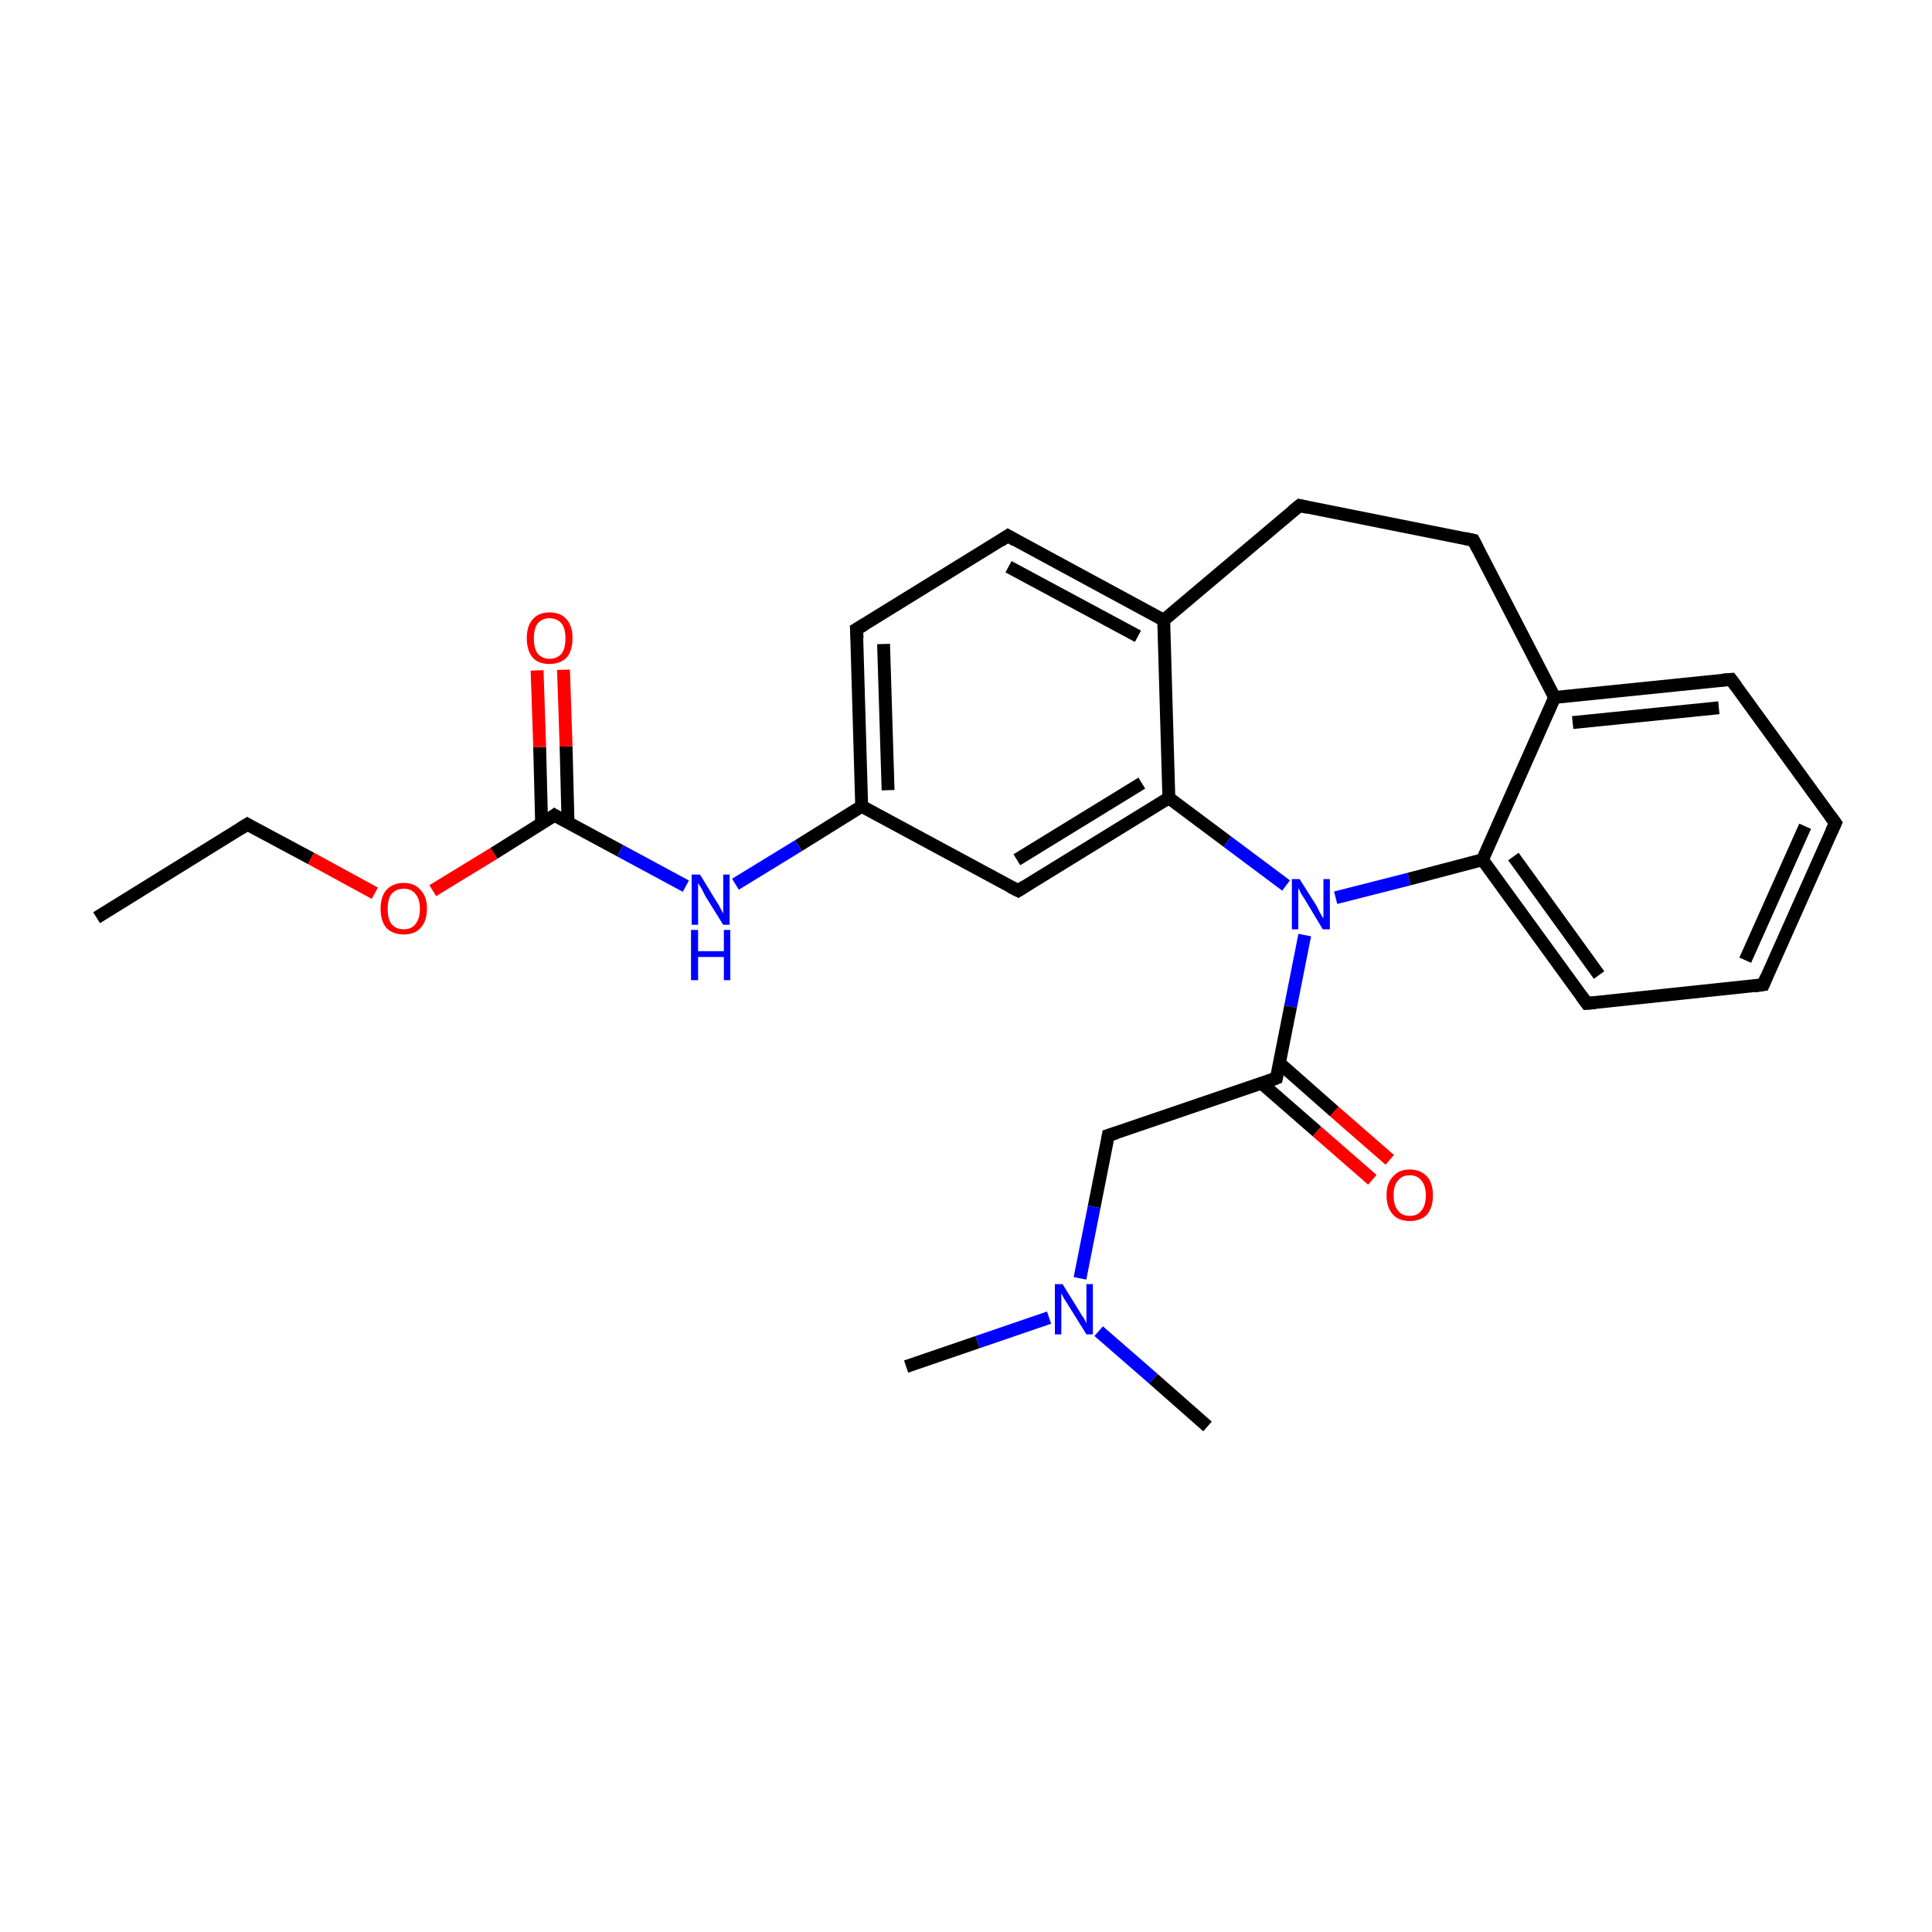 <?xml version='1.0' encoding='iso-8859-1'?>
<svg version='1.1' baseProfile='full'
              xmlns='http://www.w3.org/2000/svg'
                      xmlns:rdkit='http://www.rdkit.org/xml'
                      xmlns:xlink='http://www.w3.org/1999/xlink'
                  xml:space='preserve'
width='300px' height='300px' viewBox='0 0 300 300'>
<!-- END OF HEADER -->
<rect style='opacity:1.0;fill:#FFFFFF;stroke:none' width='300.0' height='300.0' x='0.0' y='0.0'> </rect>
<path class='bond-0 atom-0 atom-1' d='M 15.0,142.5 L 38.4,128.0' style='fill:none;fill-rule:evenodd;stroke:#000000;stroke-width:2.0px;stroke-linecap:butt;stroke-linejoin:miter;stroke-opacity:1' />
<path class='bond-1 atom-1 atom-2' d='M 38.4,128.0 L 48.3,133.3' style='fill:none;fill-rule:evenodd;stroke:#000000;stroke-width:2.0px;stroke-linecap:butt;stroke-linejoin:miter;stroke-opacity:1' />
<path class='bond-1 atom-1 atom-2' d='M 48.3,133.3 L 58.2,138.7' style='fill:none;fill-rule:evenodd;stroke:#FF0000;stroke-width:2.0px;stroke-linecap:butt;stroke-linejoin:miter;stroke-opacity:1' />
<path class='bond-2 atom-2 atom-3' d='M 67.2,138.3 L 76.7,132.5' style='fill:none;fill-rule:evenodd;stroke:#FF0000;stroke-width:2.0px;stroke-linecap:butt;stroke-linejoin:miter;stroke-opacity:1' />
<path class='bond-2 atom-2 atom-3' d='M 76.7,132.5 L 86.1,126.6' style='fill:none;fill-rule:evenodd;stroke:#000000;stroke-width:2.0px;stroke-linecap:butt;stroke-linejoin:miter;stroke-opacity:1' />
<path class='bond-3 atom-3 atom-4' d='M 88.2,127.7 L 87.9,115.9' style='fill:none;fill-rule:evenodd;stroke:#000000;stroke-width:2.0px;stroke-linecap:butt;stroke-linejoin:miter;stroke-opacity:1' />
<path class='bond-3 atom-3 atom-4' d='M 87.9,115.9 L 87.5,104.0' style='fill:none;fill-rule:evenodd;stroke:#FF0000;stroke-width:2.0px;stroke-linecap:butt;stroke-linejoin:miter;stroke-opacity:1' />
<path class='bond-3 atom-3 atom-4' d='M 84.1,127.9 L 83.8,116.0' style='fill:none;fill-rule:evenodd;stroke:#000000;stroke-width:2.0px;stroke-linecap:butt;stroke-linejoin:miter;stroke-opacity:1' />
<path class='bond-3 atom-3 atom-4' d='M 83.8,116.0 L 83.4,104.1' style='fill:none;fill-rule:evenodd;stroke:#FF0000;stroke-width:2.0px;stroke-linecap:butt;stroke-linejoin:miter;stroke-opacity:1' />
<path class='bond-4 atom-3 atom-5' d='M 86.1,126.6 L 96.3,132.1' style='fill:none;fill-rule:evenodd;stroke:#000000;stroke-width:2.0px;stroke-linecap:butt;stroke-linejoin:miter;stroke-opacity:1' />
<path class='bond-4 atom-3 atom-5' d='M 96.3,132.1 L 106.5,137.6' style='fill:none;fill-rule:evenodd;stroke:#0000FF;stroke-width:2.0px;stroke-linecap:butt;stroke-linejoin:miter;stroke-opacity:1' />
<path class='bond-5 atom-5 atom-6' d='M 114.2,137.3 L 124.0,131.3' style='fill:none;fill-rule:evenodd;stroke:#0000FF;stroke-width:2.0px;stroke-linecap:butt;stroke-linejoin:miter;stroke-opacity:1' />
<path class='bond-5 atom-5 atom-6' d='M 124.0,131.3 L 133.8,125.2' style='fill:none;fill-rule:evenodd;stroke:#000000;stroke-width:2.0px;stroke-linecap:butt;stroke-linejoin:miter;stroke-opacity:1' />
<path class='bond-6 atom-6 atom-7' d='M 133.8,125.2 L 133.0,97.7' style='fill:none;fill-rule:evenodd;stroke:#000000;stroke-width:2.0px;stroke-linecap:butt;stroke-linejoin:miter;stroke-opacity:1' />
<path class='bond-6 atom-6 atom-7' d='M 137.9,122.7 L 137.2,100.0' style='fill:none;fill-rule:evenodd;stroke:#000000;stroke-width:2.0px;stroke-linecap:butt;stroke-linejoin:miter;stroke-opacity:1' />
<path class='bond-7 atom-7 atom-8' d='M 133.0,97.7 L 156.5,83.2' style='fill:none;fill-rule:evenodd;stroke:#000000;stroke-width:2.0px;stroke-linecap:butt;stroke-linejoin:miter;stroke-opacity:1' />
<path class='bond-8 atom-8 atom-9' d='M 156.5,83.2 L 180.7,96.3' style='fill:none;fill-rule:evenodd;stroke:#000000;stroke-width:2.0px;stroke-linecap:butt;stroke-linejoin:miter;stroke-opacity:1' />
<path class='bond-8 atom-8 atom-9' d='M 156.6,88.0 L 176.7,98.8' style='fill:none;fill-rule:evenodd;stroke:#000000;stroke-width:2.0px;stroke-linecap:butt;stroke-linejoin:miter;stroke-opacity:1' />
<path class='bond-9 atom-9 atom-10' d='M 180.7,96.3 L 181.5,123.9' style='fill:none;fill-rule:evenodd;stroke:#000000;stroke-width:2.0px;stroke-linecap:butt;stroke-linejoin:miter;stroke-opacity:1' />
<path class='bond-10 atom-10 atom-11' d='M 181.5,123.9 L 158.1,138.3' style='fill:none;fill-rule:evenodd;stroke:#000000;stroke-width:2.0px;stroke-linecap:butt;stroke-linejoin:miter;stroke-opacity:1' />
<path class='bond-10 atom-10 atom-11' d='M 177.3,121.6 L 157.9,133.5' style='fill:none;fill-rule:evenodd;stroke:#000000;stroke-width:2.0px;stroke-linecap:butt;stroke-linejoin:miter;stroke-opacity:1' />
<path class='bond-11 atom-10 atom-12' d='M 181.5,123.9 L 190.6,130.7' style='fill:none;fill-rule:evenodd;stroke:#000000;stroke-width:2.0px;stroke-linecap:butt;stroke-linejoin:miter;stroke-opacity:1' />
<path class='bond-11 atom-10 atom-12' d='M 190.6,130.7 L 199.7,137.5' style='fill:none;fill-rule:evenodd;stroke:#0000FF;stroke-width:2.0px;stroke-linecap:butt;stroke-linejoin:miter;stroke-opacity:1' />
<path class='bond-12 atom-12 atom-13' d='M 202.6,145.2 L 200.4,156.3' style='fill:none;fill-rule:evenodd;stroke:#0000FF;stroke-width:2.0px;stroke-linecap:butt;stroke-linejoin:miter;stroke-opacity:1' />
<path class='bond-12 atom-12 atom-13' d='M 200.4,156.3 L 198.2,167.4' style='fill:none;fill-rule:evenodd;stroke:#000000;stroke-width:2.0px;stroke-linecap:butt;stroke-linejoin:miter;stroke-opacity:1' />
<path class='bond-13 atom-13 atom-14' d='M 195.9,168.2 L 204.5,175.7' style='fill:none;fill-rule:evenodd;stroke:#000000;stroke-width:2.0px;stroke-linecap:butt;stroke-linejoin:miter;stroke-opacity:1' />
<path class='bond-13 atom-13 atom-14' d='M 204.5,175.7 L 213.1,183.2' style='fill:none;fill-rule:evenodd;stroke:#FF0000;stroke-width:2.0px;stroke-linecap:butt;stroke-linejoin:miter;stroke-opacity:1' />
<path class='bond-13 atom-13 atom-14' d='M 198.7,165.1 L 207.2,172.6' style='fill:none;fill-rule:evenodd;stroke:#000000;stroke-width:2.0px;stroke-linecap:butt;stroke-linejoin:miter;stroke-opacity:1' />
<path class='bond-13 atom-13 atom-14' d='M 207.2,172.6 L 215.8,180.1' style='fill:none;fill-rule:evenodd;stroke:#FF0000;stroke-width:2.0px;stroke-linecap:butt;stroke-linejoin:miter;stroke-opacity:1' />
<path class='bond-14 atom-13 atom-15' d='M 198.2,167.4 L 172.1,176.3' style='fill:none;fill-rule:evenodd;stroke:#000000;stroke-width:2.0px;stroke-linecap:butt;stroke-linejoin:miter;stroke-opacity:1' />
<path class='bond-15 atom-15 atom-16' d='M 172.1,176.3 L 169.9,187.4' style='fill:none;fill-rule:evenodd;stroke:#000000;stroke-width:2.0px;stroke-linecap:butt;stroke-linejoin:miter;stroke-opacity:1' />
<path class='bond-15 atom-15 atom-16' d='M 169.9,187.4 L 167.7,198.5' style='fill:none;fill-rule:evenodd;stroke:#0000FF;stroke-width:2.0px;stroke-linecap:butt;stroke-linejoin:miter;stroke-opacity:1' />
<path class='bond-16 atom-16 atom-17' d='M 162.9,204.6 L 151.8,208.4' style='fill:none;fill-rule:evenodd;stroke:#0000FF;stroke-width:2.0px;stroke-linecap:butt;stroke-linejoin:miter;stroke-opacity:1' />
<path class='bond-16 atom-16 atom-17' d='M 151.8,208.4 L 140.7,212.2' style='fill:none;fill-rule:evenodd;stroke:#000000;stroke-width:2.0px;stroke-linecap:butt;stroke-linejoin:miter;stroke-opacity:1' />
<path class='bond-17 atom-16 atom-18' d='M 170.6,206.7 L 179.1,214.1' style='fill:none;fill-rule:evenodd;stroke:#0000FF;stroke-width:2.0px;stroke-linecap:butt;stroke-linejoin:miter;stroke-opacity:1' />
<path class='bond-17 atom-16 atom-18' d='M 179.1,214.1 L 187.5,221.5' style='fill:none;fill-rule:evenodd;stroke:#000000;stroke-width:2.0px;stroke-linecap:butt;stroke-linejoin:miter;stroke-opacity:1' />
<path class='bond-18 atom-12 atom-19' d='M 207.4,139.4 L 218.8,136.5' style='fill:none;fill-rule:evenodd;stroke:#0000FF;stroke-width:2.0px;stroke-linecap:butt;stroke-linejoin:miter;stroke-opacity:1' />
<path class='bond-18 atom-12 atom-19' d='M 218.8,136.5 L 230.2,133.5' style='fill:none;fill-rule:evenodd;stroke:#000000;stroke-width:2.0px;stroke-linecap:butt;stroke-linejoin:miter;stroke-opacity:1' />
<path class='bond-19 atom-19 atom-20' d='M 230.2,133.5 L 246.4,155.8' style='fill:none;fill-rule:evenodd;stroke:#000000;stroke-width:2.0px;stroke-linecap:butt;stroke-linejoin:miter;stroke-opacity:1' />
<path class='bond-19 atom-19 atom-20' d='M 235.0,133.0 L 248.3,151.4' style='fill:none;fill-rule:evenodd;stroke:#000000;stroke-width:2.0px;stroke-linecap:butt;stroke-linejoin:miter;stroke-opacity:1' />
<path class='bond-20 atom-20 atom-21' d='M 246.4,155.8 L 273.8,152.9' style='fill:none;fill-rule:evenodd;stroke:#000000;stroke-width:2.0px;stroke-linecap:butt;stroke-linejoin:miter;stroke-opacity:1' />
<path class='bond-21 atom-21 atom-22' d='M 273.8,152.9 L 285.0,127.8' style='fill:none;fill-rule:evenodd;stroke:#000000;stroke-width:2.0px;stroke-linecap:butt;stroke-linejoin:miter;stroke-opacity:1' />
<path class='bond-21 atom-21 atom-22' d='M 271.0,149.1 L 280.3,128.3' style='fill:none;fill-rule:evenodd;stroke:#000000;stroke-width:2.0px;stroke-linecap:butt;stroke-linejoin:miter;stroke-opacity:1' />
<path class='bond-22 atom-22 atom-23' d='M 285.0,127.8 L 268.8,105.5' style='fill:none;fill-rule:evenodd;stroke:#000000;stroke-width:2.0px;stroke-linecap:butt;stroke-linejoin:miter;stroke-opacity:1' />
<path class='bond-23 atom-23 atom-24' d='M 268.8,105.5 L 241.4,108.3' style='fill:none;fill-rule:evenodd;stroke:#000000;stroke-width:2.0px;stroke-linecap:butt;stroke-linejoin:miter;stroke-opacity:1' />
<path class='bond-23 atom-23 atom-24' d='M 266.9,109.9 L 244.2,112.2' style='fill:none;fill-rule:evenodd;stroke:#000000;stroke-width:2.0px;stroke-linecap:butt;stroke-linejoin:miter;stroke-opacity:1' />
<path class='bond-24 atom-24 atom-25' d='M 241.4,108.3 L 228.8,83.9' style='fill:none;fill-rule:evenodd;stroke:#000000;stroke-width:2.0px;stroke-linecap:butt;stroke-linejoin:miter;stroke-opacity:1' />
<path class='bond-25 atom-25 atom-26' d='M 228.8,83.9 L 201.8,78.5' style='fill:none;fill-rule:evenodd;stroke:#000000;stroke-width:2.0px;stroke-linecap:butt;stroke-linejoin:miter;stroke-opacity:1' />
<path class='bond-26 atom-11 atom-6' d='M 158.1,138.3 L 133.8,125.2' style='fill:none;fill-rule:evenodd;stroke:#000000;stroke-width:2.0px;stroke-linecap:butt;stroke-linejoin:miter;stroke-opacity:1' />
<path class='bond-27 atom-24 atom-19' d='M 241.4,108.3 L 230.2,133.5' style='fill:none;fill-rule:evenodd;stroke:#000000;stroke-width:2.0px;stroke-linecap:butt;stroke-linejoin:miter;stroke-opacity:1' />
<path class='bond-28 atom-26 atom-9' d='M 201.8,78.5 L 180.7,96.3' style='fill:none;fill-rule:evenodd;stroke:#000000;stroke-width:2.0px;stroke-linecap:butt;stroke-linejoin:miter;stroke-opacity:1' />
<path d='M 37.3,128.7 L 38.4,128.0 L 38.9,128.3' style='fill:none;stroke:#000000;stroke-width:2.0px;stroke-linecap:butt;stroke-linejoin:miter;stroke-miterlimit:10;stroke-opacity:1;' />
<path d='M 85.7,126.9 L 86.1,126.6 L 86.6,126.9' style='fill:none;stroke:#000000;stroke-width:2.0px;stroke-linecap:butt;stroke-linejoin:miter;stroke-miterlimit:10;stroke-opacity:1;' />
<path d='M 133.1,99.1 L 133.0,97.7 L 134.2,97.0' style='fill:none;stroke:#000000;stroke-width:2.0px;stroke-linecap:butt;stroke-linejoin:miter;stroke-miterlimit:10;stroke-opacity:1;' />
<path d='M 155.3,84.0 L 156.5,83.2 L 157.7,83.9' style='fill:none;stroke:#000000;stroke-width:2.0px;stroke-linecap:butt;stroke-linejoin:miter;stroke-miterlimit:10;stroke-opacity:1;' />
<path d='M 159.2,137.6 L 158.1,138.3 L 156.9,137.7' style='fill:none;stroke:#000000;stroke-width:2.0px;stroke-linecap:butt;stroke-linejoin:miter;stroke-miterlimit:10;stroke-opacity:1;' />
<path d='M 198.3,166.9 L 198.2,167.4 L 196.9,167.9' style='fill:none;stroke:#000000;stroke-width:2.0px;stroke-linecap:butt;stroke-linejoin:miter;stroke-miterlimit:10;stroke-opacity:1;' />
<path d='M 173.4,175.9 L 172.1,176.3 L 172.0,176.9' style='fill:none;stroke:#000000;stroke-width:2.0px;stroke-linecap:butt;stroke-linejoin:miter;stroke-miterlimit:10;stroke-opacity:1;' />
<path d='M 245.6,154.7 L 246.4,155.8 L 247.7,155.7' style='fill:none;stroke:#000000;stroke-width:2.0px;stroke-linecap:butt;stroke-linejoin:miter;stroke-miterlimit:10;stroke-opacity:1;' />
<path d='M 272.4,153.1 L 273.8,152.9 L 274.3,151.7' style='fill:none;stroke:#000000;stroke-width:2.0px;stroke-linecap:butt;stroke-linejoin:miter;stroke-miterlimit:10;stroke-opacity:1;' />
<path d='M 284.4,129.1 L 285.0,127.8 L 284.2,126.7' style='fill:none;stroke:#000000;stroke-width:2.0px;stroke-linecap:butt;stroke-linejoin:miter;stroke-miterlimit:10;stroke-opacity:1;' />
<path d='M 269.6,106.6 L 268.8,105.5 L 267.5,105.6' style='fill:none;stroke:#000000;stroke-width:2.0px;stroke-linecap:butt;stroke-linejoin:miter;stroke-miterlimit:10;stroke-opacity:1;' />
<path d='M 229.4,85.1 L 228.8,83.9 L 227.4,83.6' style='fill:none;stroke:#000000;stroke-width:2.0px;stroke-linecap:butt;stroke-linejoin:miter;stroke-miterlimit:10;stroke-opacity:1;' />
<path d='M 203.1,78.8 L 201.8,78.5 L 200.7,79.4' style='fill:none;stroke:#000000;stroke-width:2.0px;stroke-linecap:butt;stroke-linejoin:miter;stroke-miterlimit:10;stroke-opacity:1;' />
<path class='atom-2' d='M 59.1 141.1
Q 59.1 139.2, 60.0 138.2
Q 61.0 137.1, 62.7 137.1
Q 64.4 137.1, 65.3 138.2
Q 66.3 139.2, 66.3 141.1
Q 66.3 143.0, 65.3 144.1
Q 64.4 145.1, 62.7 145.1
Q 61.0 145.1, 60.0 144.1
Q 59.1 143.0, 59.1 141.1
M 62.7 144.3
Q 63.9 144.3, 64.5 143.5
Q 65.2 142.7, 65.2 141.1
Q 65.2 139.6, 64.5 138.8
Q 63.9 138.0, 62.7 138.0
Q 61.5 138.0, 60.8 138.8
Q 60.2 139.6, 60.2 141.1
Q 60.2 142.7, 60.8 143.5
Q 61.5 144.3, 62.7 144.3
' fill='#FF0000'/>
<path class='atom-4' d='M 81.8 99.1
Q 81.8 97.2, 82.7 96.2
Q 83.6 95.1, 85.3 95.1
Q 87.1 95.1, 88.0 96.2
Q 88.9 97.2, 88.9 99.1
Q 88.9 101.0, 88.0 102.1
Q 87.0 103.1, 85.3 103.1
Q 83.6 103.1, 82.7 102.1
Q 81.8 101.0, 81.8 99.1
M 85.3 102.3
Q 86.5 102.3, 87.2 101.5
Q 87.8 100.7, 87.8 99.1
Q 87.8 97.6, 87.2 96.8
Q 86.5 96.0, 85.3 96.0
Q 84.2 96.0, 83.5 96.8
Q 82.9 97.6, 82.9 99.1
Q 82.9 100.7, 83.5 101.5
Q 84.2 102.3, 85.3 102.3
' fill='#FF0000'/>
<path class='atom-5' d='M 108.7 135.8
L 111.2 139.9
Q 111.5 140.3, 111.9 141.1
Q 112.3 141.8, 112.3 141.9
L 112.3 135.8
L 113.3 135.8
L 113.3 143.6
L 112.3 143.6
L 109.5 139.1
Q 109.2 138.5, 108.9 137.9
Q 108.5 137.3, 108.4 137.1
L 108.4 143.6
L 107.4 143.6
L 107.4 135.8
L 108.7 135.8
' fill='#0000FF'/>
<path class='atom-5' d='M 107.3 144.4
L 108.4 144.4
L 108.4 147.7
L 112.4 147.7
L 112.4 144.4
L 113.4 144.4
L 113.4 152.2
L 112.4 152.2
L 112.4 148.6
L 108.4 148.6
L 108.4 152.2
L 107.3 152.2
L 107.3 144.4
' fill='#0000FF'/>
<path class='atom-12' d='M 201.8 136.5
L 204.4 140.6
Q 204.6 141.0, 205.0 141.8
Q 205.4 142.5, 205.5 142.6
L 205.5 136.5
L 206.5 136.5
L 206.5 144.3
L 205.4 144.3
L 202.7 139.8
Q 202.4 139.3, 202.0 138.7
Q 201.7 138.0, 201.6 137.9
L 201.6 144.3
L 200.6 144.3
L 200.6 136.5
L 201.8 136.5
' fill='#0000FF'/>
<path class='atom-14' d='M 215.3 185.6
Q 215.3 183.7, 216.3 182.7
Q 217.2 181.6, 218.9 181.6
Q 220.6 181.6, 221.6 182.7
Q 222.5 183.7, 222.5 185.6
Q 222.5 187.5, 221.6 188.6
Q 220.6 189.6, 218.9 189.6
Q 217.2 189.6, 216.3 188.6
Q 215.3 187.5, 215.3 185.6
M 218.9 188.8
Q 220.1 188.8, 220.7 188.0
Q 221.4 187.2, 221.4 185.6
Q 221.4 184.1, 220.7 183.3
Q 220.1 182.5, 218.9 182.5
Q 217.7 182.5, 217.1 183.3
Q 216.4 184.0, 216.4 185.6
Q 216.4 187.2, 217.1 188.0
Q 217.7 188.8, 218.9 188.8
' fill='#FF0000'/>
<path class='atom-16' d='M 165.0 199.4
L 167.6 203.6
Q 167.8 204.0, 168.3 204.7
Q 168.7 205.4, 168.7 205.5
L 168.7 199.4
L 169.7 199.4
L 169.7 207.2
L 168.7 207.2
L 165.9 202.7
Q 165.6 202.2, 165.2 201.6
Q 164.9 201.0, 164.8 200.8
L 164.8 207.2
L 163.8 207.2
L 163.8 199.4
L 165.0 199.4
' fill='#0000FF'/>
</svg>
